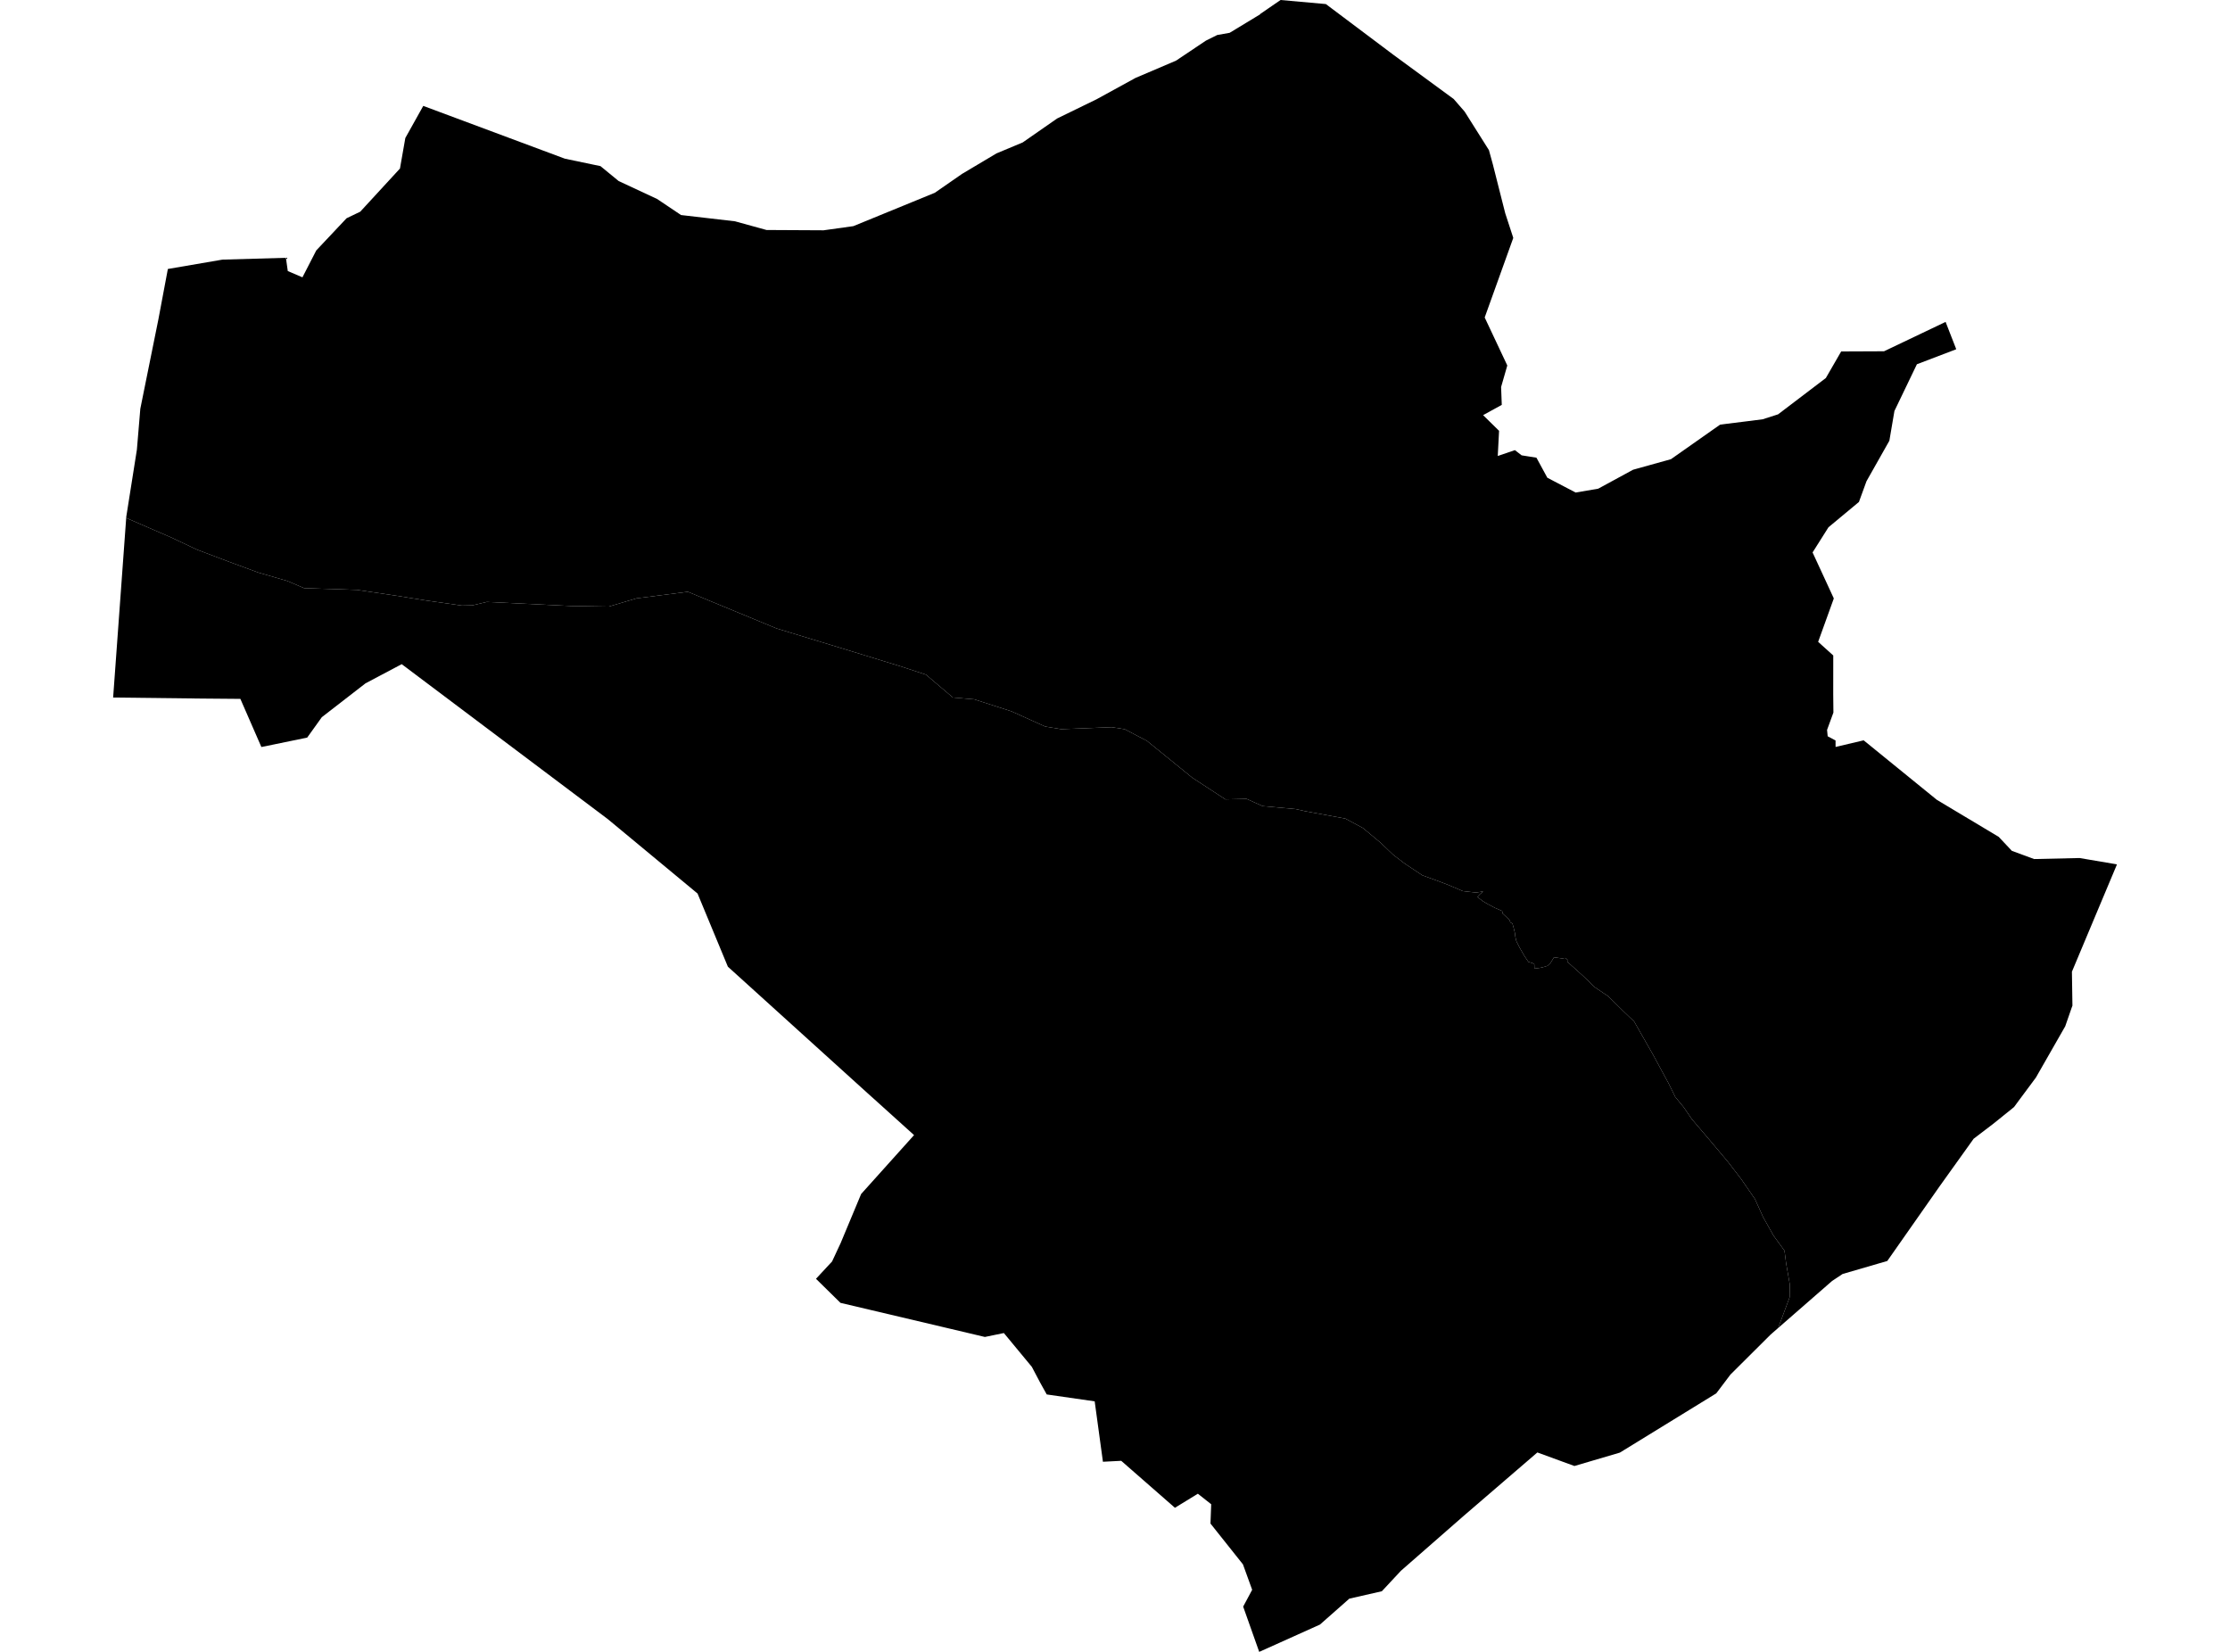 <?xml version='1.0'?>
<svg  baseProfile = 'tiny' width = '540' height = '400' stroke-linecap = 'round' stroke-linejoin = 'round' version='1.1' xmlns='http://www.w3.org/2000/svg'>
<path id='0511401001' title='0511401001'  d='M 471.159 78.02 472.209 80.717 473.688 84.507 473.659 84.522 473.688 84.58 464.183 88.203 458.739 99.523 457.514 106.724 451.975 116.528 450.145 121.55 442.769 127.68 438.92 133.773 444.044 144.867 444.03 144.903 444.052 144.94 440.269 155.421 443.928 158.723 443.928 158.796 443.92 168.104 443.964 172.55 442.426 176.748 442.579 178.294 444.482 179.3 444.482 179.372 444.489 180.874 451.289 179.27 469.016 193.681 483.995 202.646 487.18 206.035 492.581 208.018 503.573 207.77 512.596 209.301 512.567 209.366 512.604 209.374 508.332 219.542 501.721 235.3 501.845 243.522 501.67 243.988 500.103 248.508 492.996 260.935 489.257 265.965 488.762 266.635 487.705 268.071 484.796 270.418 482.741 272.073 477.93 275.739 469.723 287.204 457.011 305.346 446.187 308.495 443.636 310.194 435.669 317.14 430.72 321.455 430.633 321.535 430.662 321.462 430.676 321.426 430.633 321.462 433.373 314.108 433.41 311.046 432.521 305.966 432.12 302.854 429.488 299.246 426.952 294.741 424.962 290.331 421.638 285.513 418.438 281.351 414.225 276.329 409.67 270.979 407.724 268.129 405.668 265.622 404.043 262.32 400.223 255.279 395.719 247.371 393 244.761 389.48 241.277 386.214 239.076 383.269 236.248 379.53 232.88 379.538 232.815 379.53 232.807 379.567 232.377 379.056 231.969 378.255 232.078 376.301 231.816 376.068 232.188 375.463 233.179 374.72 233.879 373.634 234.199 372.999 234.353 371.563 234.542 371.563 234.469 371.542 233.529 371.097 233.208 370.113 232.931 369.107 231.43 367.977 229.469 367.183 227.88 366.935 226.801 366.84 225.941 366.534 224.673 366.243 223.645 365.747 223.354 365.492 222.734 364.654 221.932 363.852 221.189 363.757 220.598 362.03 219.848 360.382 218.988 359.121 218.251 357.802 217.231 357.838 217.187 357.802 217.158 358.349 216.546 359.143 215.868 357.387 216.13 354.223 215.773 350.52 214.206 347.751 213.164 344.427 211.954 340.148 209.111 337.349 206.968 334.354 204.096 330.053 200.518 325.789 198.222 316.037 196.428 313.828 195.926 305.752 195.197 301.86 193.447 296.736 193.564 288.732 188.33 277.719 179.387 272.34 176.573 269.213 176.092 256.946 176.566 253.082 175.925 244.941 172.251 235.888 169.336 230.749 168.906 224.211 163.359 217.928 161.303 203.715 156.944 188.029 152.17 166.563 143.3 154.143 144.889 147.408 146.886 138.239 146.74 117.881 145.756 114.419 146.58 111.853 146.638 103.026 145.384 96.036 144.262 86.473 142.84 73.637 142.418 69.563 140.676 62.551 138.642 55.524 136.055 47.754 133.117 41.449 130.143 30.698 125.478 30.56 125.413 30.582 125.107 33.147 108.896 33.978 98.983 38.352 77.35 40.648 65.134 53.87 62.867 69.235 62.429 69.687 65.637 73.236 67.153 76.589 60.636 83.922 52.852 87.238 51.256 96.852 40.811 98.15 33.42 102.494 25.642 136.795 38.427 145.404 40.227 149.806 43.835 159.092 48.165 164.916 52.072 177.985 53.588 185.616 55.694 199.429 55.767 206.645 54.761 226.361 46.685 232.972 42.101 241.304 37.144 247.652 34.491 255.991 28.689 265.525 24.046 274.964 18.871 284.789 14.68 292.012 9.84 294.753 8.477 297.763 7.945 305.147 3.47 305.118 3.411 305.147 3.397 307.151 2.019 310.089 0 321.059 0.984 337.4 13.259 352.007 23.966 354.668 27.027 360.55 36.357 361.49 39.776 363.794 48.872 364.508 51.678 366.432 57.568 366.418 57.604 366.432 57.641 359.522 76.876 364.982 88.473 364.967 88.516 364.982 88.546 363.495 93.713 363.655 97.97 363.655 98.043 359.136 100.528 362.999 104.319 362.992 104.392 362.999 104.399 362.686 110.419 366.833 108.998 368.466 110.259 372.052 110.828 374.69 115.682 381.549 119.268 387.009 118.335 395.442 113.751 396.637 113.415 404.626 111.192 414.838 104.013 416.543 102.817 423.242 101.986 426.835 101.527 430.567 100.332 442.135 91.534 445.845 85.105 456.224 85.061 471.137 77.947 471.159 78.02 Z' />
<path id='0511402001' title='0511402001'  d='M 435.669 317.14 428.759 323.168 419.036 332.847 415.596 337.403 392.257 351.748 381.25 354.991 372.278 351.711 354.325 367.164 339.237 380.364 334.616 385.32 326.744 387.113 319.63 393.389 307.173 398.994 304.921 400 301.036 389.038 303.215 384.97 300.985 378.811 293.12 368.927 293.295 364.255 290.066 361.704 284.512 365.108 271.509 353.737 267.077 353.963 265.08 339.335 253.469 337.665 251.858 334.764 249.861 330.981 243.089 322.796 238.49 323.744 230.334 321.812 229.824 321.695 228.293 321.331 203.518 315.485 197.592 309.661 201.492 305.463 202.986 302.249 203.547 301.053 208.525 289.129 221.339 274.864 212.498 266.883 209.983 264.623 187.205 243.996 176.258 234.083 168.91 216.364 147.168 198.338 97.275 160.829 88.514 165.465 77.93 173.665 74.388 178.607 66.049 180.327 63.294 180.889 58.207 169.234 48.687 169.153 27.396 168.906 30.56 125.413 30.698 125.478 41.449 130.143 47.754 133.117 55.524 136.055 62.551 138.642 69.563 140.676 73.637 142.418 86.473 142.84 96.036 144.262 103.026 145.384 111.853 146.638 114.419 146.58 117.881 145.756 138.239 146.74 147.408 146.886 154.143 144.889 166.563 143.3 188.029 152.17 203.715 156.944 217.928 161.303 224.211 163.359 230.749 168.906 235.888 169.336 244.941 172.251 253.082 175.925 256.946 176.566 269.213 176.092 272.34 176.573 277.719 179.387 288.732 188.33 296.736 193.564 301.86 193.447 305.752 195.197 313.828 195.926 316.037 196.428 325.789 198.222 330.053 200.518 334.354 204.096 337.349 206.968 340.148 209.111 344.427 211.954 347.751 213.164 350.52 214.206 354.223 215.773 357.387 216.13 359.143 215.868 358.349 216.546 357.802 217.158 357.838 217.187 357.802 217.231 359.121 218.251 360.382 218.988 362.03 219.848 363.757 220.598 363.852 221.189 364.654 221.932 365.492 222.734 365.747 223.354 366.243 223.645 366.534 224.673 366.84 225.941 366.935 226.801 367.183 227.88 367.977 229.469 369.107 231.43 370.113 232.931 371.097 233.208 371.542 233.529 371.563 234.469 371.563 234.542 372.999 234.353 373.634 234.199 374.72 233.879 375.463 233.179 376.068 232.188 376.301 231.816 378.255 232.078 379.056 231.969 379.567 232.377 379.53 232.807 379.538 232.815 379.53 232.88 383.269 236.248 386.214 239.076 389.48 241.277 393 244.761 395.719 247.371 400.223 255.279 404.043 262.32 405.668 265.622 407.724 268.129 409.67 270.979 414.225 276.329 418.438 281.351 421.638 285.513 424.962 290.331 426.952 294.741 429.488 299.246 432.12 302.854 432.521 305.966 433.41 311.046 433.373 314.108 430.633 321.462 430.676 321.426 430.662 321.462 430.633 321.535 430.72 321.455 435.669 317.14 Z' />
</svg>